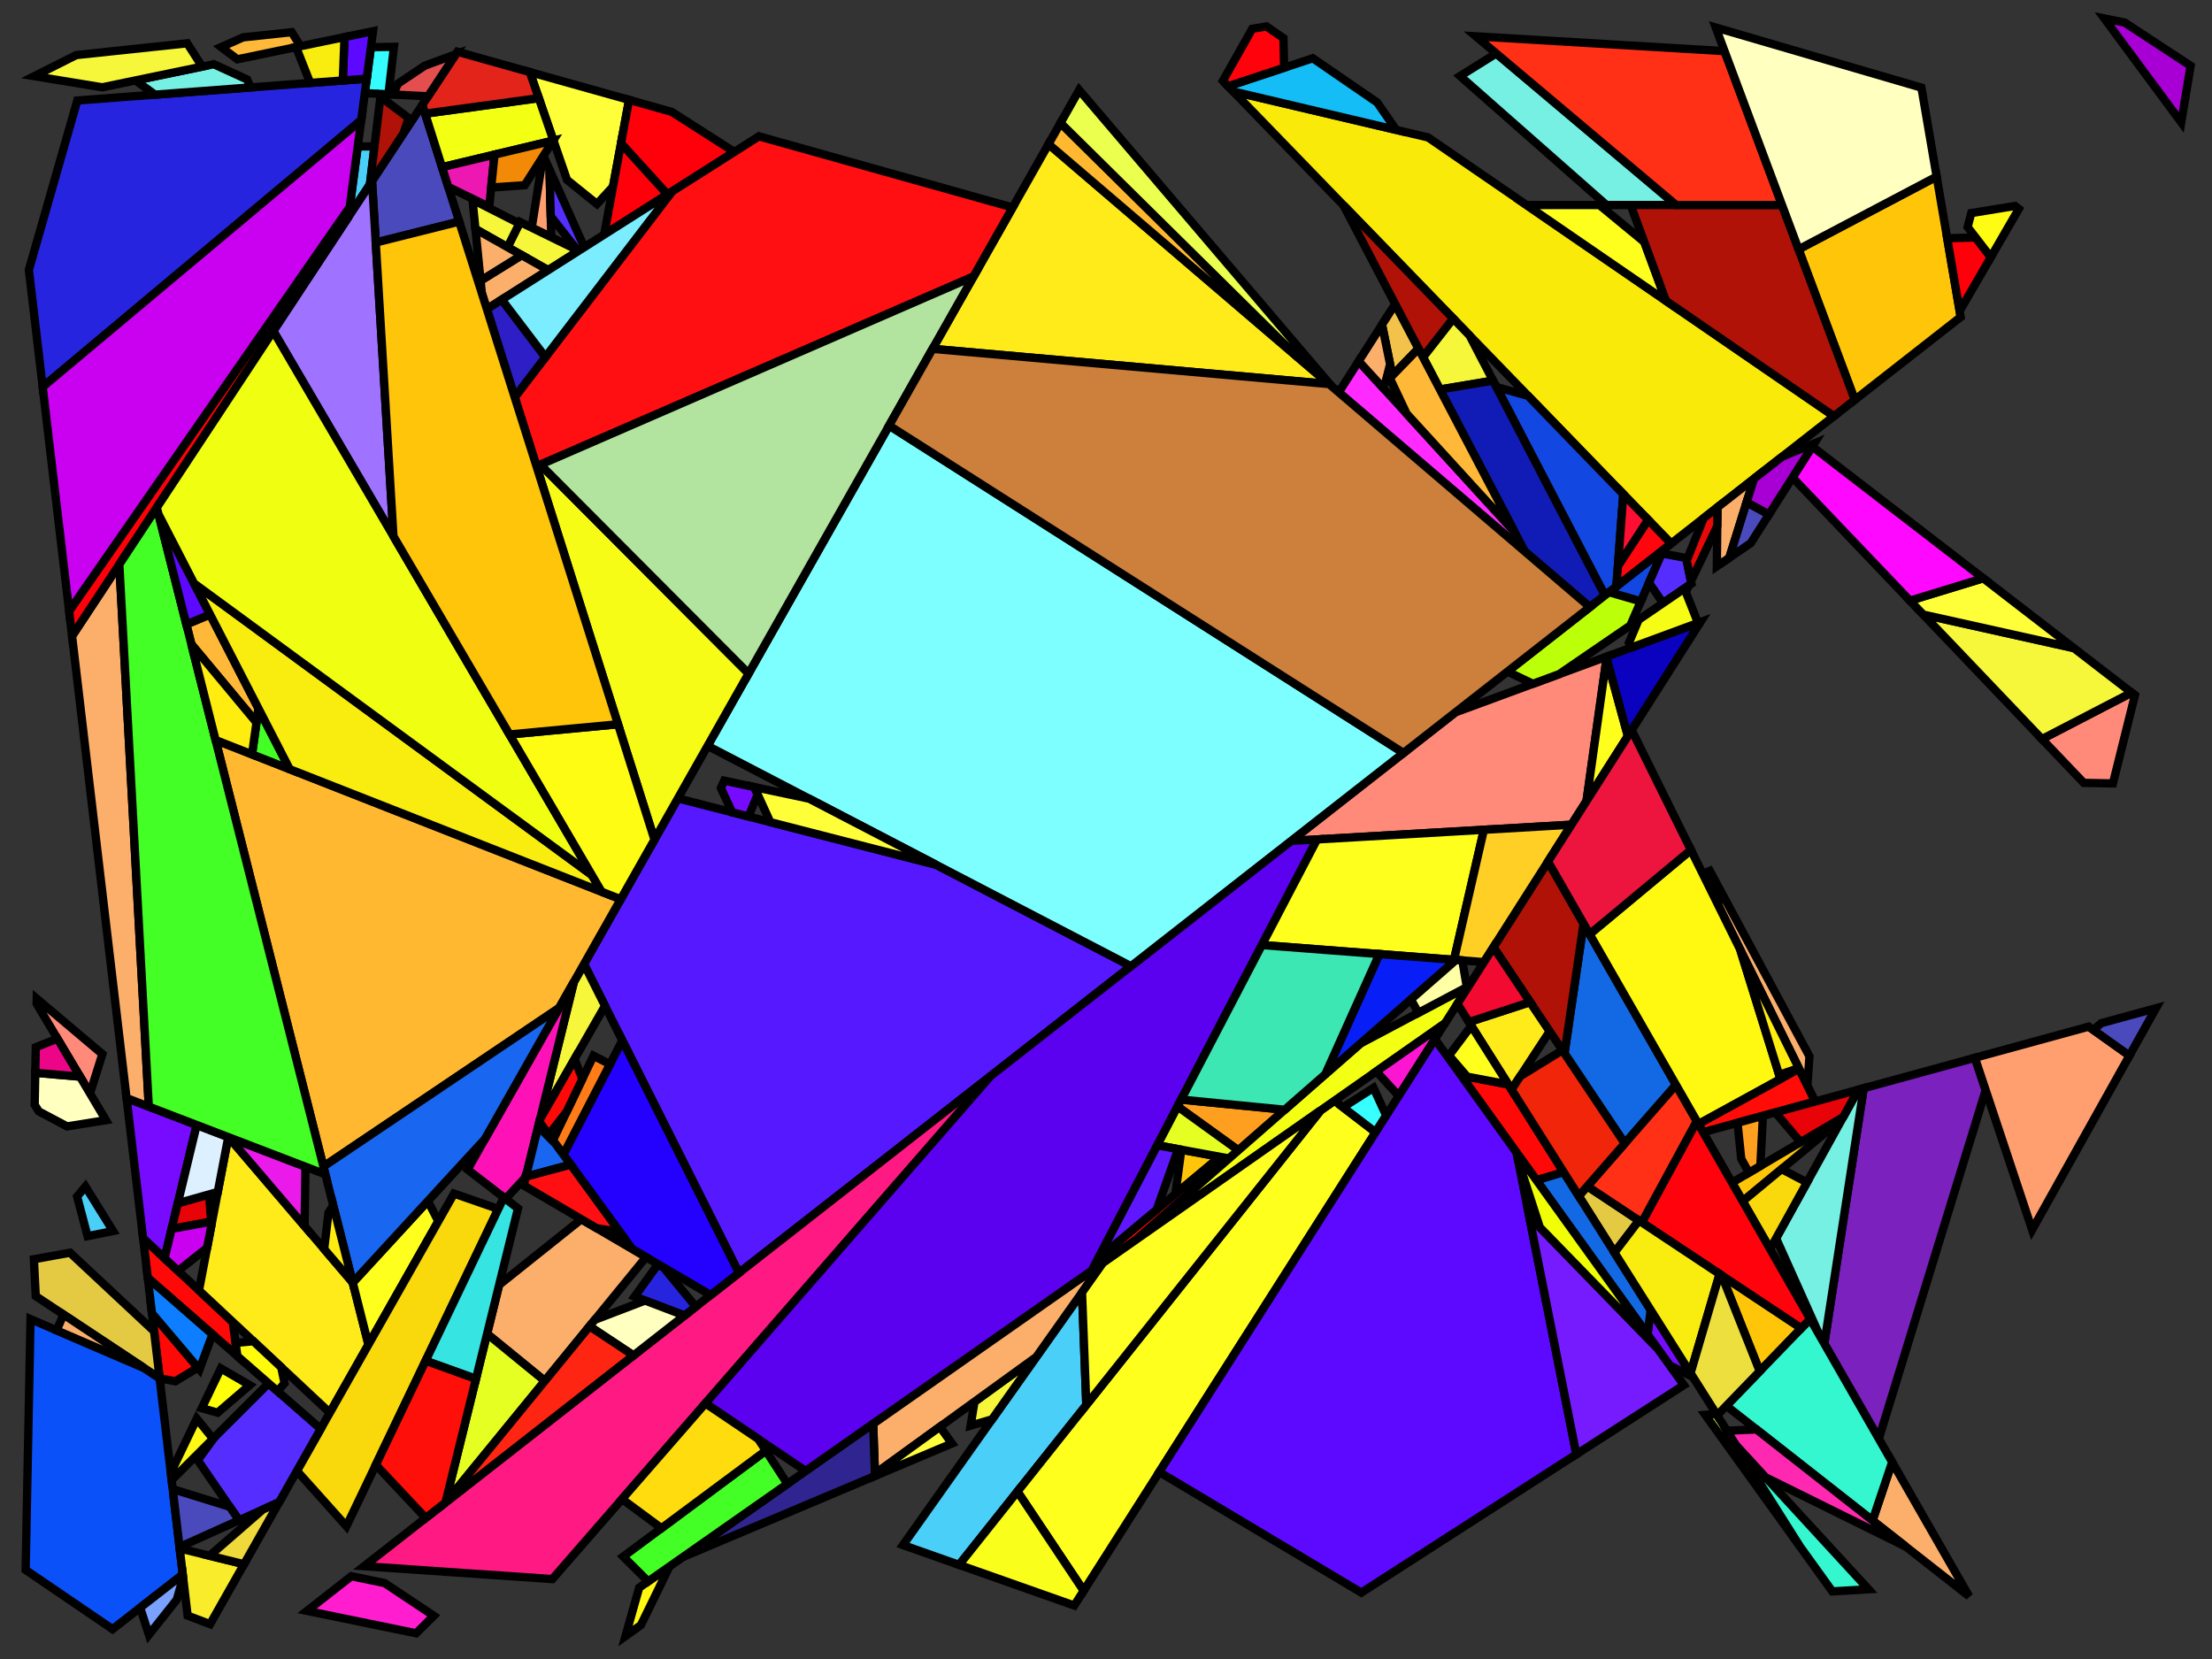 <?xml version="1.0" encoding="iso-8859-1" standalone="no"?>
<!DOCTYPE svg PUBLIC "-//W3C//DTD SVG 1.0//EN" "http://www.w3.org/TR/2001/REC-SVG-20010904/DTD/svg10.dtd">
<svg xmlns="http://www.w3.org/2000/svg" width="800" height="600">
<rect width="100%" height="100%" fill="#333333" stroke="none"/>
<path style="fill:rgb(0, 0, 0);fill-opacity:0.0;fill-rule:evenodd;stroke:rgb(0, 0, 0);stroke-width:0.0;" d="M 0, 600 L 800, 600 L 800, 0 L 0, 0 z "/>
<path style="fill:rgb(52, 252, 255);fill-opacity:1.0;fill-rule:evenodd;stroke:rgb(0, 0, 0);stroke-width:3.0;" d="M 140.485, 34.11 L 131.939, 33.684 L 134.144, 17.062 L 142.476, 16.937 z "/>
<path style="fill:rgb(255, 138, 121);fill-opacity:1.0;fill-rule:evenodd;stroke:rgb(0, 0, 0);stroke-width:3.0;" d="M 37.027, 381.225 L 32.549, 395.441 L 13.248, 363.002 L 13.283, 361.175 z "/>
<path style="fill:rgb(255, 138, 121);fill-opacity:1.0;fill-rule:evenodd;stroke:rgb(0, 0, 0);stroke-width:3.0;" d="M 772.13, 251.419 L 764.175, 283.334 L 753.606, 283.131 L 738.505, 267.295 L 770.924, 250.49 z "/>
<path style="fill:rgb(255, 138, 121);fill-opacity:1.0;fill-rule:evenodd;stroke:rgb(0, 0, 0);stroke-width:3.0;" d="M 573.781, 289.704 L 568.332, 298.263 L 466.931, 304.136 L 526.353, 257.642 L 581.113, 237.467 z "/>
<path style="fill:rgb(86, 25, 255);fill-opacity:1.0;fill-rule:evenodd;stroke:rgb(0, 0, 0);stroke-width:3.0;" d="M 338.553, 312.758 L 409.031, 349.439 L 267.245, 460.378 L 211.223, 348.656 L 245.163, 288.744 z "/>
<path style="fill:rgb(74, 207, 249);fill-opacity:1.0;fill-rule:evenodd;stroke:rgb(0, 0, 0);stroke-width:3.0;" d="M 133.788, 66.699 L 125.99, 78.523 L 129.379, 52.977 L 135.435, 52.955 z "/>
<path style="fill:rgb(74, 207, 249);fill-opacity:1.0;fill-rule:evenodd;stroke:rgb(0, 0, 0);stroke-width:3.0;" d="M 392.882, 508.117 L 346.868, 565.956 L 326.58, 558.795 L 391.327, 467.411 z "/>
<path style="fill:rgb(74, 207, 249);fill-opacity:1.0;fill-rule:evenodd;stroke:rgb(0, 0, 0);stroke-width:3.0;" d="M 40.885, 445.209 L 31.666, 447.069 L 27.882, 432.729 L 30.91, 429.143 z "/>
<path style="fill:rgb(123, 33, 189);fill-opacity:1.0;fill-rule:evenodd;stroke:rgb(0, 0, 0);stroke-width:3.0;" d="M 718.149, 394.274 L 679.498, 520.342 L 659.786, 485.946 L 674.034, 393.571 L 714.252, 382.559 z "/>
<path style="fill:rgb(255, 25, 130);fill-opacity:1.0;fill-rule:evenodd;stroke:rgb(0, 0, 0);stroke-width:3.0;" d="M 199.758, 571.097 L 131.696, 566.436 L 358.286, 389.144 z "/>
<path style="fill:rgb(39, 36, 223);fill-opacity:1.0;fill-rule:evenodd;stroke:rgb(0, 0, 0);stroke-width:3.0;" d="M 239.941, 458.356 L 251.647, 472.582 L 247.555, 475.783 L 229.524, 468.924 L 237.986, 457.21 z "/>
<path style="fill:rgb(39, 36, 223);fill-opacity:1.0;fill-rule:evenodd;stroke:rgb(0, 0, 0);stroke-width:3.0;" d="M 130.642, 43.46 L 15.436, 139.942 L 10.441, 97.597 L 27.962, 36.344 L 132.634, 28.447 z "/>
<path style="fill:rgb(10, 81, 249);fill-opacity:1.0;fill-rule:evenodd;stroke:rgb(0, 0, 0);stroke-width:3.0;" d="M 52.046, 494.711 L 57.731, 498.482 L 66.101, 569.441 L 40.704, 589.207 L 9.274, 567.786 L 11.034, 477.083 z "/>
<path style="fill:rgb(36, 0, 255);fill-opacity:1.0;fill-rule:evenodd;stroke:rgb(0, 0, 0);stroke-width:3.0;" d="M 267.245, 460.378 L 257.029, 468.371 L 228.673, 451.751 L 203.734, 417.562 L 225.071, 376.273 z "/>
<path style="fill:rgb(255, 8, 8);fill-opacity:1.0;fill-rule:evenodd;stroke:rgb(0, 0, 0);stroke-width:3.0;" d="M 545.496, 392.201 L 565.53, 423.936 L 555.695, 426.862 L 528.436, 388.977 z "/>
<path style="fill:rgb(255, 8, 8);fill-opacity:1.0;fill-rule:evenodd;stroke:rgb(0, 0, 0);stroke-width:3.0;" d="M 71.582, 494.599 L 63.386, 499.573 L 57.731, 498.485 L 54.958, 474.981 z "/>
<path style="fill:rgb(255, 8, 8);fill-opacity:1.0;fill-rule:evenodd;stroke:rgb(0, 0, 0);stroke-width:3.0;" d="M 84.184, 478.113 L 85.846, 490.463 L 53.446, 462.156 L 51.752, 447.795 z "/>
<path style="fill:rgb(255, 159, 112);fill-opacity:1.0;fill-rule:evenodd;stroke:rgb(0, 0, 0);stroke-width:3.0;" d="M 198.74, 61.32 L 199.375, 85.805 L 192.302, 82.349 L 196.391, 56.59 L 196.529, 56.375 z "/>
<path style="fill:rgb(255, 159, 112);fill-opacity:1.0;fill-rule:evenodd;stroke:rgb(0, 0, 0);stroke-width:3.0;" d="M 770.146, 381.782 L 734.946, 444.772 L 714.252, 382.559 L 755.405, 371.292 z "/>
<path style="fill:rgb(92, 1, 240);fill-opacity:1.0;fill-rule:evenodd;stroke:rgb(0, 0, 0);stroke-width:3.0;" d="M 394.857, 459.563 L 291.406, 532.02 L 255.121, 507.553 L 358.286, 389.144 L 466.931, 304.136 L 476.325, 303.592 z "/>
<path style="fill:rgb(255, 197, 8);fill-opacity:1.0;fill-rule:evenodd;stroke:rgb(0, 0, 0);stroke-width:3.0;" d="M 651.469, 480.372 L 636.432, 495.929 L 622.669, 461.268 z "/>
<path style="fill:rgb(255, 197, 8);fill-opacity:1.0;fill-rule:evenodd;stroke:rgb(0, 0, 0);stroke-width:3.0;" d="M 709.103, 114.652 L 670.807, 144.616 L 650.475, 90.174 L 700.416, 63.867 z "/>
<path style="fill:rgb(255, 197, 8);fill-opacity:1.0;fill-rule:evenodd;stroke:rgb(0, 0, 0);stroke-width:3.0;" d="M 441.214, 418.367 L 425.094, 431.837 L 427.243, 415.807 z "/>
<path style="fill:rgb(255, 197, 8);fill-opacity:1.0;fill-rule:evenodd;stroke:rgb(0, 0, 0);stroke-width:3.0;" d="M 666.234, 404.674 L 630.273, 434.452 L 626.415, 427.719 L 666.607, 404 z "/>
<path style="fill:rgb(249, 234, 9);fill-opacity:1.0;fill-rule:evenodd;stroke:rgb(0, 0, 0);stroke-width:3.0;" d="M 516.489, 49.708 L 663.27, 150.514 L 604.382, 196.59 L 446.034, 33.094 z "/>
<path style="fill:rgb(119, 11, 255);fill-opacity:1.0;fill-rule:evenodd;stroke:rgb(0, 0, 0);stroke-width:3.0;" d="M 272.798, 284.649 L 274.017, 287.319 L 270.716, 295.314 L 264.779, 293.788 L 260.715, 284.994 L 261.92, 282.343 z "/>
<path style="fill:rgb(119, 11, 255);fill-opacity:1.0;fill-rule:evenodd;stroke:rgb(0, 0, 0);stroke-width:3.0;" d="M 612.296, 498.013 L 603.826, 493.756 L 595.85, 482.67 L 596.983, 473.756 z "/>
<path style="fill:rgb(119, 11, 255);fill-opacity:1.0;fill-rule:evenodd;stroke:rgb(0, 0, 0);stroke-width:3.0;" d="M 71.131, 406.866 L 59.515, 455.053 L 51.752, 447.795 L 45.776, 397.137 z "/>
<path style="fill:rgb(255, 234, 26);fill-opacity:1.0;fill-rule:evenodd;stroke:rgb(0, 0, 0);stroke-width:3.0;" d="M 480.668, 138.898 L 337.264, 126.167 L 379.208, 52.127 z "/>
<path style="fill:rgb(255, 234, 26);fill-opacity:1.0;fill-rule:evenodd;stroke:rgb(0, 0, 0);stroke-width:3.0;" d="M 560.469, 372.971 L 546.666, 394.055 L 531.258, 369.649 L 553.406, 362.418 z "/>
<path style="fill:rgb(255, 234, 26);fill-opacity:1.0;fill-rule:evenodd;stroke:rgb(0, 0, 0);stroke-width:3.0;" d="M 82.735, 411.318 L 127.569, 463.836 L 133.248, 486.298 L 119.292, 510.932 L 71.96, 466.686 L 82.552, 411.248 z "/>
<path style="fill:rgb(126, 255, 255);fill-opacity:1.0;fill-rule:evenodd;stroke:rgb(0, 0, 0);stroke-width:3.0;" d="M 507.595, 272.32 L 409.031, 349.439 L 255.922, 269.752 L 321.55, 153.904 z "/>
<path style="fill:rgb(119, 240, 228);fill-opacity:1.0;fill-rule:evenodd;stroke:rgb(0, 0, 0);stroke-width:3.0;" d="M 89.384, 28.749 L 90.602, 31.618 L 56.06, 34.224 L 48.981, 29.086 L 77.281, 23.221 z "/>
<path style="fill:rgb(119, 240, 228);fill-opacity:1.0;fill-rule:evenodd;stroke:rgb(0, 0, 0);stroke-width:3.0;" d="M 606.185, 74.138 L 580.988, 74.143 L 528.051, 27.502 L 541.134, 19.334 z "/>
<path style="fill:rgb(119, 240, 228);fill-opacity:1.0;fill-rule:evenodd;stroke:rgb(0, 0, 0);stroke-width:3.0;" d="M 659.786, 485.946 L 658.109, 483.021 L 642.34, 447.853 L 672.083, 394.105 L 674.034, 393.571 z "/>
<path style="fill:rgb(255, 255, 30);fill-opacity:1.0;fill-rule:evenodd;stroke:rgb(0, 0, 0);stroke-width:3.0;" d="M 588.741, 266.21 L 573.781, 289.704 L 581.041, 237.985 z "/>
<path style="fill:rgb(255, 255, 30);fill-opacity:1.0;fill-rule:evenodd;stroke:rgb(0, 0, 0);stroke-width:3.0;" d="M 525.857, 347.128 L 456.373, 341.79 L 476.325, 303.592 L 536.668, 300.097 z "/>
<path style="fill:rgb(255, 255, 30);fill-opacity:1.0;fill-rule:evenodd;stroke:rgb(0, 0, 0);stroke-width:3.0;" d="M 158.522, 441.683 L 133.248, 486.298 L 127.581, 463.882 L 154.743, 434.365 z "/>
<path style="fill:rgb(255, 255, 30);fill-opacity:1.0;fill-rule:evenodd;stroke:rgb(0, 0, 0);stroke-width:3.0;" d="M 594.675, 87.524 L 602.518, 108.791 L 552.079, 74.15 L 578.432, 74.144 z "/>
<path style="fill:rgb(255, 255, 30);fill-opacity:1.0;fill-rule:evenodd;stroke:rgb(0, 0, 0);stroke-width:3.0;" d="M 497.5, 409.502 L 391.916, 575.318 L 367.971, 539.431 L 477.635, 401.586 L 482.627, 398.089 z "/>
<path style="fill:rgb(255, 255, 30);fill-opacity:1.0;fill-rule:evenodd;stroke:rgb(0, 0, 0);stroke-width:3.0;" d="M 545.496, 392.201 L 530.624, 389.39 L 524.045, 381.74 L 532.111, 370.999 z "/>
<path style="fill:rgb(12, 126, 255);fill-opacity:1.0;fill-rule:evenodd;stroke:rgb(0, 0, 0);stroke-width:3.0;" d="M 76.841, 482.595 L 72.156, 495.277 L 54.958, 474.981 L 53.446, 462.156 z "/>
<path style="fill:rgb(255, 42, 255);fill-opacity:1.0;fill-rule:evenodd;stroke:rgb(0, 0, 0);stroke-width:3.0;" d="M 547.732, 192.322 L 551.464, 199.445 L 484.174, 141.897 L 491.379, 130.62 z "/>
<path style="fill:rgb(228, 202, 67);fill-opacity:1.0;fill-rule:evenodd;stroke:rgb(0, 0, 0);stroke-width:3.0;" d="M 592.751, 441.422 L 583.889, 453.016 L 570.978, 432.565 L 574.068, 429.03 z "/>
<path style="fill:rgb(228, 202, 67);fill-opacity:1.0;fill-rule:evenodd;stroke:rgb(0, 0, 0);stroke-width:3.0;" d="M 55.721, 481.448 L 57.731, 498.482 L 12.935, 468.768 L 12.256, 455.423 L 25.324, 453.054 z "/>
<path style="fill:rgb(246, 246, 58);fill-opacity:1.0;fill-rule:evenodd;stroke:rgb(0, 0, 0);stroke-width:3.0;" d="M 750.044, 234.4 L 770.924, 250.49 L 738.505, 267.295 L 695.565, 222.269 z "/>
<path style="fill:rgb(246, 246, 58);fill-opacity:1.0;fill-rule:evenodd;stroke:rgb(0, 0, 0);stroke-width:3.0;" d="M 73.114, 24.084 L 36.974, 31.575 L 12.392, 27.549 L 27.573, 19.919 L 67.701, 15.654 z "/>
<path style="fill:rgb(246, 246, 58);fill-opacity:1.0;fill-rule:evenodd;stroke:rgb(0, 0, 0);stroke-width:3.0;" d="M 531.498, 121.337 L 539.99, 137.652 L 520.776, 140.867 L 514.636, 129.146 L 525.549, 115.194 z "/>
<path style="fill:rgb(246, 246, 58);fill-opacity:1.0;fill-rule:evenodd;stroke:rgb(0, 0, 0);stroke-width:3.0;" d="M 358.791, 513.332 L 351.04, 515.587 L 352.427, 506.959 L 374.777, 490.769 z "/>
<path style="fill:rgb(246, 246, 58);fill-opacity:1.0;fill-rule:evenodd;stroke:rgb(0, 0, 0);stroke-width:3.0;" d="M 209.33, 90.67 L 198.255, 97.704 L 183.561, 89.402 L 188.093, 80.293 z "/>
<path style="fill:rgb(246, 246, 58);fill-opacity:1.0;fill-rule:evenodd;stroke:rgb(0, 0, 0);stroke-width:3.0;" d="M 187.827, 80.828 L 183.561, 89.402 L 171.944, 82.838 L 170.882, 72.216 z "/>
<path style="fill:rgb(246, 246, 58);fill-opacity:1.0;fill-rule:evenodd;stroke:rgb(0, 0, 0);stroke-width:3.0;" d="M 218.809, 363.785 L 195.286, 404.856 L 207.551, 355.136 L 211.223, 348.656 z "/>
<path style="fill:rgb(255, 11, 8);fill-opacity:1.0;fill-rule:evenodd;stroke:rgb(0, 0, 0);stroke-width:3.0;" d="M 444.506, 418.971 L 411.128, 448.167 L 394.857, 459.563 L 397.139, 455.195 L 441.214, 418.367 z "/>
<path style="fill:rgb(255, 11, 8);fill-opacity:1.0;fill-rule:evenodd;stroke:rgb(0, 0, 0);stroke-width:3.0;" d="M 656.522, 398.366 L 615.957, 409.472 L 614.246, 406.487 L 650.662, 386.511 z "/>
<path style="fill:rgb(19, 71, 226);fill-opacity:1.0;fill-rule:evenodd;stroke:rgb(0, 0, 0);stroke-width:3.0;" d="M 593.417, 217.517 L 581.914, 214.169 L 601.605, 198.763 z "/>
<path style="fill:rgb(19, 71, 226);fill-opacity:1.0;fill-rule:evenodd;stroke:rgb(0, 0, 0);stroke-width:3.0;" d="M 552.634, 143.16 L 587.079, 178.725 L 584.581, 212.083 L 580.421, 215.337 L 541.195, 139.967 z "/>
<path style="fill:rgb(255, 184, 47);fill-opacity:1.0;fill-rule:evenodd;stroke:rgb(0, 0, 0);stroke-width:3.0;" d="M 469.472, 129.323 L 379.208, 52.127 L 383.546, 44.468 z "/>
<path style="fill:rgb(255, 184, 47);fill-opacity:1.0;fill-rule:evenodd;stroke:rgb(0, 0, 0);stroke-width:3.0;" d="M 224.499, 325.22 L 202.228, 364.533 L 116.969, 421.907 L 77.973, 267.654 z "/>
<path style="fill:rgb(255, 255, 57);fill-opacity:1.0;fill-rule:evenodd;stroke:rgb(0, 0, 0);stroke-width:3.0;" d="M 227.509, 36.126 L 221.712, 67.475 L 215.899, 73.784 L 205.068, 65.054 L 191.611, 26.058 z "/>
<path style="fill:rgb(255, 255, 57);fill-opacity:1.0;fill-rule:evenodd;stroke:rgb(0, 0, 0);stroke-width:3.0;" d="M 750.044, 234.4 L 695.565, 222.269 L 690.761, 217.231 L 717.255, 209.134 z "/>
<path style="fill:rgb(255, 255, 57);fill-opacity:1.0;fill-rule:evenodd;stroke:rgb(0, 0, 0);stroke-width:3.0;" d="M 292.619, 288.851 L 338.553, 312.758 L 278.593, 297.34 L 272.798, 284.649 z "/>
<path style="fill:rgb(11, 2, 192);fill-opacity:1.0;fill-rule:evenodd;stroke:rgb(0, 0, 0);stroke-width:3.0;" d="M 588.741, 266.21 L 581.041, 237.985 L 581.113, 237.467 L 614.991, 224.985 z "/>
<path style="fill:rgb(249, 217, 11);fill-opacity:1.0;fill-rule:evenodd;stroke:rgb(0, 0, 0);stroke-width:3.0;" d="M 653.53, 427.631 L 640.185, 451.747 L 630.273, 434.452 L 644.324, 422.817 z "/>
<path style="fill:rgb(249, 217, 11);fill-opacity:1.0;fill-rule:evenodd;stroke:rgb(0, 0, 0);stroke-width:3.0;" d="M 180.211, 437.232 L 125.293, 551.983 L 107.377, 531.964 L 164.188, 431.682 z "/>
<path style="fill:rgb(231, 3, 8);fill-opacity:1.0;fill-rule:evenodd;stroke:rgb(0, 0, 0);stroke-width:3.0;" d="M 76.364, 441.811 L 62.07, 444.455 L 64.308, 435.169 L 75.62, 431.964 z "/>
<path style="fill:rgb(231, 3, 8);fill-opacity:1.0;fill-rule:evenodd;stroke:rgb(0, 0, 0);stroke-width:3.0;" d="M 666.607, 404 L 651.203, 413.09 L 642.061, 402.325 L 672.083, 394.105 z "/>
<path style="fill:rgb(86, 45, 255);fill-opacity:1.0;fill-rule:evenodd;stroke:rgb(0, 0, 0);stroke-width:3.0;" d="M 211.306, 89.415 L 209.33, 90.67 L 208.68, 90.353 L 199.178, 78.207 L 198.74, 61.32 z "/>
<path style="fill:rgb(86, 45, 255);fill-opacity:1.0;fill-rule:evenodd;stroke:rgb(0, 0, 0);stroke-width:3.0;" d="M 609.829, 201.817 L 611.734, 211.087 L 601.456, 218.117 L 596.38, 210.732 L 600.996, 200.158 z "/>
<path style="fill:rgb(86, 45, 255);fill-opacity:1.0;fill-rule:evenodd;stroke:rgb(0, 0, 0);stroke-width:3.0;" d="M 115.976, 516.786 L 100.963, 543.287 L 86.443, 549.821 L 71.521, 528.085 L 77.568, 519.833 L 97.126, 500.317 z "/>
<path style="fill:rgb(243, 194, 74);fill-opacity:1.0;fill-rule:evenodd;stroke:rgb(0, 0, 0);stroke-width:3.0;" d="M 513.016, 126.055 L 503.579, 135.81 L 499.819, 117.411 L 504.582, 109.956 z "/>
<path style="fill:rgb(56, 255, 255);fill-opacity:1.0;fill-rule:evenodd;stroke:rgb(0, 0, 0);stroke-width:3.0;" d="M 501.342, 403.468 L 497.5, 409.502 L 485.72, 400.463 L 496.75, 393.441 z "/>
<path style="fill:rgb(252, 175, 107);fill-opacity:1.0;fill-rule:evenodd;stroke:rgb(0, 0, 0);stroke-width:3.0;" d="M 233.646, 454.666 L 197.042, 499.443 L 176.159, 482.392 L 180.527, 464.685 L 210.251, 440.954 z "/>
<path style="fill:rgb(252, 175, 107);fill-opacity:1.0;fill-rule:evenodd;stroke:rgb(0, 0, 0);stroke-width:3.0;" d="M 374.777, 490.769 L 316.438, 533.028 L 315.8, 514.935 L 398.886, 456.742 z "/>
<path style="fill:rgb(252, 175, 107);fill-opacity:1.0;fill-rule:evenodd;stroke:rgb(0, 0, 0);stroke-width:3.0;" d="M 625.432, 201.719 L 620.917, 204.807 L 621.143, 183.475 L 634.34, 173.15 z "/>
<path style="fill:rgb(252, 175, 107);fill-opacity:1.0;fill-rule:evenodd;stroke:rgb(0, 0, 0);stroke-width:3.0;" d="M 53.809, 400.219 L 45.776, 397.137 L 26.063, 230.024 L 43.154, 204.111 z "/>
<path style="fill:rgb(252, 175, 107);fill-opacity:1.0;fill-rule:evenodd;stroke:rgb(0, 0, 0);stroke-width:3.0;" d="M 712.152, 577.318 L 677.231, 549.919 L 684.33, 528.772 z "/>
<path style="fill:rgb(252, 175, 107);fill-opacity:1.0;fill-rule:evenodd;stroke:rgb(0, 0, 0);stroke-width:3.0;" d="M 502.743, 131.719 L 501.031, 138.444 L 499.742, 139.777 L 491.379, 130.62 L 499.819, 117.411 z "/>
<path style="fill:rgb(252, 175, 107);fill-opacity:1.0;fill-rule:evenodd;stroke:rgb(0, 0, 0);stroke-width:3.0;" d="M 198.255, 97.704 L 176.079, 111.788 L 174.264, 106.044 L 173.81, 101.503 L 188.674, 92.291 z "/>
<path style="fill:rgb(252, 175, 107);fill-opacity:1.0;fill-rule:evenodd;stroke:rgb(0, 0, 0);stroke-width:3.0;" d="M 188.674, 92.291 L 173.81, 101.503 L 171.944, 82.838 z "/>
<path style="fill:rgb(252, 175, 107);fill-opacity:1.0;fill-rule:evenodd;stroke:rgb(0, 0, 0);stroke-width:3.0;" d="M 654.417, 382.038 L 653.671, 392.599 L 621.724, 327.977 L 617.747, 313.774 z "/>
<path style="fill:rgb(252, 175, 107);fill-opacity:1.0;fill-rule:evenodd;stroke:rgb(0, 0, 0);stroke-width:3.0;" d="M 52.046, 494.711 L 20.48, 481.144 L 22.97, 475.425 z "/>
<path style="fill:rgb(220, 240, 255);fill-opacity:1.0;fill-rule:evenodd;stroke:rgb(0, 0, 0);stroke-width:3.0;" d="M 82.552, 411.248 L 78.764, 431.072 L 64.308, 435.169 L 71.131, 406.866 z "/>
<path style="fill:rgb(48, 37, 144);fill-opacity:1.0;fill-rule:evenodd;stroke:rgb(0, 0, 0);stroke-width:3.0;" d="M 316.465, 533.793 L 247.063, 563.079 L 315.8, 514.935 z "/>
<path style="fill:rgb(19, 105, 228);fill-opacity:1.0;fill-rule:evenodd;stroke:rgb(0, 0, 0);stroke-width:3.0;" d="M 596.983, 473.756 L 595.85, 482.67 L 555.695, 426.862 L 565.53, 423.936 z "/>
<path style="fill:rgb(19, 105, 228);fill-opacity:1.0;fill-rule:evenodd;stroke:rgb(0, 0, 0);stroke-width:3.0;" d="M 606.143, 392.347 L 587.619, 413.532 L 565.824, 380.971 L 572.717, 334.025 z "/>
<path style="fill:rgb(177, 18, 8);fill-opacity:1.0;fill-rule:evenodd;stroke:rgb(0, 0, 0);stroke-width:3.0;" d="M 525.549, 115.194 L 514.636, 129.146 L 485.856, 74.211 z "/>
<path style="fill:rgb(177, 18, 8);fill-opacity:1.0;fill-rule:evenodd;stroke:rgb(0, 0, 0);stroke-width:3.0;" d="M 670.807, 144.616 L 663.27, 150.514 L 602.518, 108.791 L 589.739, 74.141 L 644.482, 74.129 z "/>
<path style="fill:rgb(177, 18, 8);fill-opacity:1.0;fill-rule:evenodd;stroke:rgb(0, 0, 0);stroke-width:3.0;" d="M 147.788, 42.682 L 145.903, 48.331 L 133.788, 66.699 L 137.586, 34.997 z "/>
<path style="fill:rgb(177, 18, 8);fill-opacity:1.0;fill-rule:evenodd;stroke:rgb(0, 0, 0);stroke-width:3.0;" d="M 572.717, 334.025 L 565.824, 380.971 L 540.119, 342.569 L 559.853, 311.578 z "/>
<path style="fill:rgb(255, 159, 31);fill-opacity:1.0;fill-rule:evenodd;stroke:rgb(0, 0, 0);stroke-width:3.0;" d="M 636.65, 421.679 L 632.515, 424.119 L 629.743, 419.082 L 628.384, 406.07 L 637.588, 403.55 z "/>
<path style="fill:rgb(255, 159, 31);fill-opacity:1.0;fill-rule:evenodd;stroke:rgb(0, 0, 0);stroke-width:3.0;" d="M 464.64, 401.359 L 447.867, 416.031 L 425.877, 400.175 L 427.181, 397.679 z "/>
<path style="fill:rgb(228, 255, 33);fill-opacity:1.0;fill-rule:evenodd;stroke:rgb(0, 0, 0);stroke-width:3.0;" d="M 447.867, 416.031 L 444.506, 418.971 L 418.545, 414.213 L 425.877, 400.175 z "/>
<path style="fill:rgb(228, 255, 33);fill-opacity:1.0;fill-rule:evenodd;stroke:rgb(0, 0, 0);stroke-width:3.0;" d="M 650.998, 559.316 L 616.728, 511.687 L 620.713, 511.345 z "/>
<path style="fill:rgb(228, 255, 33);fill-opacity:1.0;fill-rule:evenodd;stroke:rgb(0, 0, 0);stroke-width:3.0;" d="M 197.042, 499.443 L 161.109, 543.396 L 176.159, 482.392 z "/>
<path style="fill:rgb(234, 27, 234);fill-opacity:1.0;fill-rule:evenodd;stroke:rgb(0, 0, 0);stroke-width:3.0;" d="M 110.471, 421.961 L 110.153, 443.435 L 82.735, 411.318 z "/>
<path style="fill:rgb(74, 74, 189);fill-opacity:1.0;fill-rule:evenodd;stroke:rgb(0, 0, 0);stroke-width:3.0;" d="M 770.146, 381.782 L 757.104, 372.501 L 759.915, 370.057 L 779.73, 364.631 z "/>
<path style="fill:rgb(74, 74, 189);fill-opacity:1.0;fill-rule:evenodd;stroke:rgb(0, 0, 0);stroke-width:3.0;" d="M 166.083, 80.144 L 135.896, 87.719 L 134.559, 65.53 L 152.753, 37.947 z "/>
<path style="fill:rgb(74, 74, 189);fill-opacity:1.0;fill-rule:evenodd;stroke:rgb(0, 0, 0);stroke-width:3.0;" d="M 639.779, 186.057 L 633.181, 196.419 L 625.432, 201.719 L 631.695, 181.632 z "/>
<path style="fill:rgb(74, 74, 189);fill-opacity:1.0;fill-rule:evenodd;stroke:rgb(0, 0, 0);stroke-width:3.0;" d="M 83.103, 544.956 L 86.443, 549.821 L 64.929, 559.503 L 62.651, 540.191 L 63.593, 538.906 z "/>
<path style="fill:rgb(17, 27, 182);fill-opacity:1.0;fill-rule:evenodd;stroke:rgb(0, 0, 0);stroke-width:3.0;" d="M 580.421, 215.337 L 575.003, 219.577 L 551.464, 199.445 L 520.776, 140.867 L 539.99, 137.652 z "/>
<path style="fill:rgb(20, 189, 246);fill-opacity:1.0;fill-rule:evenodd;stroke:rgb(0, 0, 0);stroke-width:3.0;" d="M 498.095, 37.075 L 504.943, 46.985 L 446.034, 33.094 L 444.19, 31.19 L 474.786, 21.066 z "/>
<path style="fill:rgb(52, 246, 207);fill-opacity:1.0;fill-rule:evenodd;stroke:rgb(0, 0, 0);stroke-width:3.0;" d="M 684.33, 528.772 L 677.231, 549.919 L 624.349, 508.43 L 654.684, 477.045 z "/>
<path style="fill:rgb(52, 246, 207);fill-opacity:1.0;fill-rule:evenodd;stroke:rgb(0, 0, 0);stroke-width:3.0;" d="M 675.767, 574.785 L 662.677, 575.548 L 650.998, 559.316 L 627.858, 522.664 z "/>
<path style="fill:rgb(255, 17, 184);fill-opacity:1.0;fill-rule:evenodd;stroke:rgb(0, 0, 0);stroke-width:3.0;" d="M 190.708, 423.412 L 189.748, 426.125 L 182.852, 433.58 L 169.115, 422.985 L 207.551, 355.136 z "/>
<path style="fill:rgb(255, 184, 56);fill-opacity:1.0;fill-rule:evenodd;stroke:rgb(0, 0, 0);stroke-width:3.0;" d="M 108.678, 16.713 L 85.851, 21.444 L 79.99, 17.024 L 87.936, 13.504 L 105.488, 11.639 z "/>
<path style="fill:rgb(255, 184, 56);fill-opacity:1.0;fill-rule:evenodd;stroke:rgb(0, 0, 0);stroke-width:3.0;" d="M 93.476, 256.226 L 92.763, 261.306 L 69.213, 233.004 L 67.394, 225.809 L 75.976, 222.238 z "/>
<path style="fill:rgb(255, 184, 56);fill-opacity:1.0;fill-rule:evenodd;stroke:rgb(0, 0, 0);stroke-width:3.0;" d="M 547.732, 192.322 L 508.699, 149.584 L 502.652, 136.768 L 513.016, 126.055 z "/>
<path style="fill:rgb(255, 124, 24);fill-opacity:1.0;fill-rule:evenodd;stroke:rgb(0, 0, 0);stroke-width:3.0;" d="M 220.611, 384.903 L 203.734, 417.562 L 199.973, 412.406 L 214.64, 381.822 z "/>
<path style="fill:rgb(255, 8, 255);fill-opacity:1.0;fill-rule:evenodd;stroke:rgb(0, 0, 0);stroke-width:3.0;" d="M 717.255, 209.134 L 690.761, 217.231 L 648.288, 172.693 L 655.423, 161.488 z "/>
<path style="fill:rgb(243, 255, 19);fill-opacity:1.0;fill-rule:evenodd;stroke:rgb(0, 0, 0);stroke-width:3.0;" d="M 200.125, 50.732 L 200.045, 50.858 L 159.866, 60.464 L 153.75, 41.104 L 194.866, 35.493 z "/>
<path style="fill:rgb(243, 255, 19);fill-opacity:1.0;fill-rule:evenodd;stroke:rgb(0, 0, 0);stroke-width:3.0;" d="M 522.59, 370.099 L 411.128, 448.167 L 492.031, 377.4 L 531.139, 356.674 z "/>
<path style="fill:rgb(249, 237, 43);fill-opacity:1.0;fill-rule:evenodd;stroke:rgb(0, 0, 0);stroke-width:3.0;" d="M 88.258, 565.714 L 75.976, 587.395 L 67.856, 584.313 L 64.989, 560.014 z "/>
<path style="fill:rgb(159, 114, 255);fill-opacity:1.0;fill-rule:evenodd;stroke:rgb(0, 0, 0);stroke-width:3.0;" d="M 142.297, 193.943 L 98.826, 119.705 L 134.559, 65.53 z "/>
<path style="fill:rgb(252, 22, 209);fill-opacity:1.0;fill-rule:evenodd;stroke:rgb(0, 0, 0);stroke-width:3.0;" d="M 505.876, 396.348 L 497.757, 387.492 L 522.59, 370.099 z "/>
<path style="fill:rgb(255, 0, 11);fill-opacity:1.0;fill-rule:evenodd;stroke:rgb(0, 0, 0);stroke-width:3.0;" d="M 242.935, 40.452 L 265.589, 54.939 L 241.373, 70.319 L 224.601, 51.848 L 227.509, 36.126 z "/>
<path style="fill:rgb(255, 0, 11);fill-opacity:1.0;fill-rule:evenodd;stroke:rgb(0, 0, 0);stroke-width:3.0;" d="M 720.004, 93.028 L 708.733, 112.488 L 704.231, 86.168 L 714.513, 85.884 z "/>
<path style="fill:rgb(255, 0, 11);fill-opacity:1.0;fill-rule:evenodd;stroke:rgb(0, 0, 0);stroke-width:3.0;" d="M 125.99, 78.523 L 26.063, 230.024 L 24.997, 220.987 L 126.473, 74.878 z "/>
<path style="fill:rgb(255, 0, 11);fill-opacity:1.0;fill-rule:evenodd;stroke:rgb(0, 0, 0);stroke-width:3.0;" d="M 241.373, 70.319 L 218.5, 84.846 L 224.601, 51.848 z "/>
<path style="fill:rgb(255, 2, 12);fill-opacity:1.0;fill-rule:evenodd;stroke:rgb(0, 0, 0);stroke-width:3.0;" d="M 654.684, 477.045 L 651.469, 480.372 L 593.782, 442.106 L 613.662, 405.467 z "/>
<path style="fill:rgb(255, 2, 12);fill-opacity:1.0;fill-rule:evenodd;stroke:rgb(0, 0, 0);stroke-width:3.0;" d="M 464.171, 13.776 L 464.434, 24.491 L 444.19, 31.19 L 442.274, 29.212 L 452.898, 10.396 L 458.025, 9.555 z "/>
<path style="fill:rgb(187, 255, 9);fill-opacity:1.0;fill-rule:evenodd;stroke:rgb(0, 0, 0);stroke-width:3.0;" d="M 593.417, 217.517 L 589.622, 226.211 L 563.885, 243.814 L 554.412, 247.304 L 545.204, 242.893 L 581.914, 214.169 z "/>
<path style="fill:rgb(25, 102, 240);fill-opacity:1.0;fill-rule:evenodd;stroke:rgb(0, 0, 0);stroke-width:3.0;" d="M 200.876, 413.644 L 206.388, 421.2 L 190.177, 425.568 L 194.667, 407.364 z "/>
<path style="fill:rgb(25, 102, 240);fill-opacity:1.0;fill-rule:evenodd;stroke:rgb(0, 0, 0);stroke-width:3.0;" d="M 175.359, 411.962 L 127.581, 463.882 L 116.969, 421.907 L 202.228, 364.533 z "/>
<path style="fill:rgb(255, 15, 17);fill-opacity:1.0;fill-rule:evenodd;stroke:rgb(0, 0, 0);stroke-width:3.0;" d="M 224.141, 445.538 L 215.791, 444.2 L 189.396, 428.73 L 190.177, 425.568 L 206.388, 421.2 z "/>
<path style="fill:rgb(255, 15, 17);fill-opacity:1.0;fill-rule:evenodd;stroke:rgb(0, 0, 0);stroke-width:3.0;" d="M 366.232, 75.031 L 352.084, 100.005 L 194.045, 168.661 L 186.149, 143.667 L 243.068, 69.243 L 274.473, 49.297 z "/>
<path style="fill:rgb(234, 255, 78);fill-opacity:1.0;fill-rule:evenodd;stroke:rgb(0, 0, 0);stroke-width:3.0;" d="M 481.692, 139.774 L 469.472, 129.323 L 383.546, 44.468 L 390.294, 32.557 z "/>
<path style="fill:rgb(255, 249, 22);fill-opacity:1.0;fill-rule:evenodd;stroke:rgb(0, 0, 0);stroke-width:3.0;" d="M 77.058, 520.342 L 62.073, 535.294 L 61.764, 532.67 L 71.158, 513.066 z "/>
<path style="fill:rgb(255, 207, 37);fill-opacity:1.0;fill-rule:evenodd;stroke:rgb(0, 0, 0);stroke-width:3.0;" d="M 536.687, 347.959 L 525.857, 347.128 L 536.668, 300.097 L 568.332, 298.263 z "/>
<path style="fill:rgb(255, 48, 21);fill-opacity:1.0;fill-rule:evenodd;stroke:rgb(0, 0, 0);stroke-width:3.0;" d="M 613.662, 405.467 L 593.782, 442.106 L 574.068, 429.03 L 606.143, 392.347 z "/>
<path style="fill:rgb(255, 48, 21);fill-opacity:1.0;fill-rule:evenodd;stroke:rgb(0, 0, 0);stroke-width:3.0;" d="M 623.704, 18.493 L 644.482, 74.129 L 606.185, 74.138 L 533.772, 13.133 z "/>
<path style="fill:rgb(255, 249, 18);fill-opacity:1.0;fill-rule:evenodd;stroke:rgb(0, 0, 0);stroke-width:3.0;" d="M 231.785, 587.736 L 226.217, 591.723 L 231.165, 574.213 L 242.139, 566.527 z "/>
<path style="fill:rgb(255, 249, 18);fill-opacity:1.0;fill-rule:evenodd;stroke:rgb(0, 0, 0);stroke-width:3.0;" d="M 629.368, 343.438 L 643.905, 390.217 L 614.246, 406.487 L 574.918, 337.864 L 611.549, 307.394 z "/>
<path style="fill:rgb(237, 21, 62);fill-opacity:1.0;fill-rule:evenodd;stroke:rgb(0, 0, 0);stroke-width:3.0;" d="M 611.549, 307.394 L 574.918, 337.864 L 559.853, 311.578 L 590.119, 264.046 z "/>
<path style="fill:rgb(7, 31, 246);fill-opacity:1.0;fill-rule:evenodd;stroke:rgb(0, 0, 0);stroke-width:3.0;" d="M 526.576, 347.183 L 479.322, 388.516 L 498.856, 345.053 z "/>
<path style="fill:rgb(60, 231, 179);fill-opacity:1.0;fill-rule:evenodd;stroke:rgb(0, 0, 0);stroke-width:3.0;" d="M 498.856, 345.053 L 479.322, 388.516 L 464.64, 401.359 L 427.181, 397.679 L 456.373, 341.79 z "/>
<path style="fill:rgb(67, 255, 37);fill-opacity:1.0;fill-rule:evenodd;stroke:rgb(0, 0, 0);stroke-width:3.0;" d="M 104.783, 278.187 L 91.145, 272.828 L 93.476, 256.226 z "/>
<path style="fill:rgb(67, 255, 37);fill-opacity:1.0;fill-rule:evenodd;stroke:rgb(0, 0, 0);stroke-width:3.0;" d="M 284.768, 536.67 L 234.411, 571.94 L 225.404, 562.962 L 276.976, 524.659 z "/>
<path style="fill:rgb(67, 255, 37);fill-opacity:1.0;fill-rule:evenodd;stroke:rgb(0, 0, 0);stroke-width:3.0;" d="M 117.683, 424.729 L 53.809, 400.219 L 43.154, 204.111 L 56.712, 183.555 z "/>
<path style="fill:rgb(94, 9, 255);fill-opacity:1.0;fill-rule:evenodd;stroke:rgb(0, 0, 0);stroke-width:3.0;" d="M 75.976, 222.238 L 67.394, 225.809 L 57.342, 186.047 z "/>
<path style="fill:rgb(94, 9, 255);fill-opacity:1.0;fill-rule:evenodd;stroke:rgb(0, 0, 0);stroke-width:3.0;" d="M 132.634, 28.447 L 123.977, 29.1 L 124.589, 13.415 L 134.912, 11.275 z "/>
<path style="fill:rgb(94, 9, 255);fill-opacity:1.0;fill-rule:evenodd;stroke:rgb(0, 0, 0);stroke-width:3.0;" d="M 548.477, 416.829 L 570.101, 525.959 L 492.346, 575.992 L 419.26, 532.375 L 518.958, 375.803 z "/>
<path style="fill:rgb(226, 36, 27);fill-opacity:1.0;fill-rule:evenodd;stroke:rgb(0, 0, 0);stroke-width:3.0;" d="M 191.611, 26.058 L 194.866, 35.493 L 153.75, 41.104 L 152.753, 37.947 L 165.436, 18.718 z "/>
<path style="fill:rgb(246, 252, 21);fill-opacity:1.0;fill-rule:evenodd;stroke:rgb(0, 0, 0);stroke-width:3.0;" d="M 270.742, 243.591 L 236.698, 303.686 L 194.045, 168.661 L 195.451, 168.049 z "/>
<path style="fill:rgb(246, 252, 21);fill-opacity:1.0;fill-rule:evenodd;stroke:rgb(0, 0, 0);stroke-width:3.0;" d="M 614.111, 225.309 L 590.096, 234.157 L 589.131, 232.477 L 592.628, 224.155 L 609.184, 212.831 z "/>
<path style="fill:rgb(240, 217, 59);fill-opacity:1.0;fill-rule:evenodd;stroke:rgb(0, 0, 0);stroke-width:3.0;" d="M 88.258, 565.714 L 75.808, 562.664 L 95.013, 545.964 L 100.963, 543.287 z "/>
<path style="fill:rgb(234, 8, 8);fill-opacity:1.0;fill-rule:evenodd;stroke:rgb(0, 0, 0);stroke-width:3.0;" d="M 621.071, 190.297 L 611.552, 210.198 L 610.014, 202.719 L 616.137, 187.392 L 621.143, 183.475 z "/>
<path style="fill:rgb(168, 0, 212);fill-opacity:1.0;fill-rule:evenodd;stroke:rgb(0, 0, 0);stroke-width:3.0;" d="M 639.779, 186.057 L 631.695, 181.632 L 634.34, 173.15 L 644.531, 165.176 L 656.123, 160.39 z "/>
<path style="fill:rgb(168, 0, 212);fill-opacity:1.0;fill-rule:evenodd;stroke:rgb(0, 0, 0);stroke-width:3.0;" d="M 768.424, 8.165 L 792.262, 23.798 L 788.873, 44.248 L 761.072, 6.671 z "/>
<path style="fill:rgb(237, 23, 177);fill-opacity:1.0;fill-rule:evenodd;stroke:rgb(0, 0, 0);stroke-width:3.0;" d="M 176.94, 74.842 L 162.12, 67.6 L 159.866, 60.464 L 178.85, 55.925 z "/>
<path style="fill:rgb(243, 138, 7);fill-opacity:1.0;fill-rule:evenodd;stroke:rgb(0, 0, 0);stroke-width:3.0;" d="M 189.777, 66.968 L 177.649, 67.822 L 178.85, 55.925 L 200.045, 50.858 z "/>
<path style="fill:rgb(255, 255, 35);fill-opacity:1.0;fill-rule:evenodd;stroke:rgb(0, 0, 0);stroke-width:3.0;" d="M 392.882, 508.117 L 391.327, 467.411 L 398.886, 456.742 L 477.635, 401.586 z "/>
<path style="fill:rgb(255, 41, 177);fill-opacity:1.0;fill-rule:evenodd;stroke:rgb(0, 0, 0);stroke-width:3.0;" d="M 689.327, 559.41 L 638.533, 534.277 L 627.858, 522.664 L 624.568, 517.452 L 635.234, 516.969 z "/>
<path style="fill:rgb(255, 255, 9);fill-opacity:1.0;fill-rule:evenodd;stroke:rgb(0, 0, 0);stroke-width:3.0;" d="M 90.307, 500.957 L 78.724, 510.91 L 72.968, 509.291 L 79.864, 494.9 z "/>
<path style="fill:rgb(228, 78, 79);fill-opacity:1.0;fill-rule:evenodd;stroke:rgb(0, 0, 0);stroke-width:3.0;" d="M 154.813, 34.823 L 142.15, 34.193 L 143.91, 30.255 L 153.611, 23.756 L 164.843, 19.616 z "/>
<path style="fill:rgb(255, 29, 207);fill-opacity:1.0;fill-rule:evenodd;stroke:rgb(0, 0, 0);stroke-width:3.0;" d="M 139.107, 572.545 L 156.875, 584.373 L 150.497, 590.702 L 111.042, 582.596 L 127.063, 570.061 z "/>
<path style="fill:rgb(255, 237, 16);fill-opacity:1.0;fill-rule:evenodd;stroke:rgb(0, 0, 0);stroke-width:3.0;" d="M 650.551, 386.287 L 643.446, 388.738 L 629.368, 343.438 z "/>
<path style="fill:rgb(255, 237, 16);fill-opacity:1.0;fill-rule:evenodd;stroke:rgb(0, 0, 0);stroke-width:3.0;" d="M 92.763, 261.306 L 91.145, 272.828 L 77.973, 267.654 L 69.213, 233.004 z "/>
<path style="fill:rgb(255, 237, 16);fill-opacity:1.0;fill-rule:evenodd;stroke:rgb(0, 0, 0);stroke-width:3.0;" d="M 127.569, 463.836 L 117.244, 451.741 L 118.8, 438.614 L 120.518, 435.945 z "/>
<path style="fill:rgb(249, 237, 15);fill-opacity:1.0;fill-rule:evenodd;stroke:rgb(0, 0, 0);stroke-width:3.0;" d="M 621.91, 460.765 L 611.415, 496.618 L 583.889, 453.016 L 592.751, 441.422 z "/>
<path style="fill:rgb(249, 237, 15);fill-opacity:1.0;fill-rule:evenodd;stroke:rgb(0, 0, 0);stroke-width:3.0;" d="M 123.977, 29.1 L 112.193, 29.989 L 107.078, 17.044 L 124.589, 13.415 z "/>
<path style="fill:rgb(249, 237, 15);fill-opacity:1.0;fill-rule:evenodd;stroke:rgb(0, 0, 0);stroke-width:3.0;" d="M 214.05, 316.481 L 217.575, 322.5 L 104.783, 278.187 L 70.192, 211.003 z "/>
<path style="fill:rgb(240, 255, 18);fill-opacity:1.0;fill-rule:evenodd;stroke:rgb(0, 0, 0);stroke-width:3.0;" d="M 214.05, 316.481 L 70.192, 211.003 L 57.342, 186.047 L 56.712, 183.555 L 98.826, 119.705 z "/>
<path style="fill:rgb(237, 223, 62);fill-opacity:1.0;fill-rule:evenodd;stroke:rgb(0, 0, 0);stroke-width:3.0;" d="M 622.669, 461.268 L 636.432, 495.929 L 621.036, 511.858 L 611.415, 496.618 L 621.91, 460.765 z "/>
<path style="fill:rgb(255, 255, 165);fill-opacity:1.0;fill-rule:evenodd;stroke:rgb(0, 0, 0);stroke-width:3.0;" d="M 528.855, 347.358 L 530.503, 357.011 L 512.963, 366.306 L 510.271, 361.445 L 526.576, 347.183 z "/>
<path style="fill:rgb(123, 161, 255);fill-opacity:1.0;fill-rule:evenodd;stroke:rgb(0, 0, 0);stroke-width:3.0;" d="M 66.219, 570.443 L 63.952, 578.5 L 53.851, 591.228 L 50.683, 581.441 L 66.101, 569.441 z "/>
<path style="fill:rgb(119, 27, 255);fill-opacity:1.0;fill-rule:evenodd;stroke:rgb(0, 0, 0);stroke-width:3.0;" d="M 599.339, 487.52 L 608.992, 500.935 L 570.101, 525.959 L 553.054, 439.931 z "/>
<path style="fill:rgb(249, 255, 26);fill-opacity:1.0;fill-rule:evenodd;stroke:rgb(0, 0, 0);stroke-width:3.0;" d="M 391.916, 575.318 L 388.517, 580.656 L 346.868, 565.956 L 367.971, 539.431 z "/>
<path style="fill:rgb(255, 252, 11);fill-opacity:1.0;fill-rule:evenodd;stroke:rgb(0, 0, 0);stroke-width:3.0;" d="M 101.722, 494.507 L 102.901, 500.254 L 100.381, 503.161 L 85.846, 490.463 L 85.203, 485.682 L 91.637, 485.08 z "/>
<path style="fill:rgb(94, 23, 255);fill-opacity:1.0;fill-rule:evenodd;stroke:rgb(0, 0, 0);stroke-width:3.0;" d="M 426.112, 415.6 L 418.328, 437.49 L 397.139, 455.195 L 418.545, 414.213 z "/>
<path style="fill:rgb(255, 255, 192);fill-opacity:1.0;fill-rule:evenodd;stroke:rgb(0, 0, 0);stroke-width:3.0;" d="M 247.555, 475.783 L 229.113, 490.213 L 213.205, 479.671 L 215.115, 477.334 L 233.302, 470.361 z "/>
<path style="fill:rgb(255, 255, 192);fill-opacity:1.0;fill-rule:evenodd;stroke:rgb(0, 0, 0);stroke-width:3.0;" d="M 694.913, 31.693 L 700.416, 63.867 L 650.475, 90.174 L 620.513, 9.95 z "/>
<path style="fill:rgb(255, 255, 192);fill-opacity:1.0;fill-rule:evenodd;stroke:rgb(0, 0, 0);stroke-width:3.0;" d="M 28.948, 389.39 L 38.308, 405.121 L 24.261, 407.377 L 14.023, 401.945 L 12.539, 399.554 L 12.763, 387.979 z "/>
<path style="fill:rgb(54, 228, 226);fill-opacity:1.0;fill-rule:evenodd;stroke:rgb(0, 0, 0);stroke-width:3.0;" d="M 187.345, 437.045 L 172.136, 498.698 L 153.931, 492.144 L 182.2, 433.077 z "/>
<path style="fill:rgb(240, 37, 9);fill-opacity:1.0;fill-rule:evenodd;stroke:rgb(0, 0, 0);stroke-width:3.0;" d="M 587.619, 413.532 L 570.978, 432.565 L 546.666, 394.055 L 549.841, 389.206 L 565.066, 379.838 z "/>
<path style="fill:rgb(255, 37, 19);fill-opacity:1.0;fill-rule:evenodd;stroke:rgb(0, 0, 0);stroke-width:3.0;" d="M 229.113, 490.213 L 161.102, 543.428 L 161.109, 543.396 L 213.205, 479.671 z "/>
<path style="fill:rgb(179, 228, 159);fill-opacity:1.0;fill-rule:evenodd;stroke:rgb(0, 0, 0);stroke-width:3.0;" d="M 270.742, 243.591 L 195.451, 168.049 L 352.084, 100.005 z "/>
<path style="fill:rgb(255, 252, 19);fill-opacity:1.0;fill-rule:evenodd;stroke:rgb(0, 0, 0);stroke-width:3.0;" d="M 730.127, 75.548 L 720.004, 93.028 L 711.614, 82.112 L 712.939, 77.065 L 728.735, 74.482 z "/>
<path style="fill:rgb(255, 252, 19);fill-opacity:1.0;fill-rule:evenodd;stroke:rgb(0, 0, 0);stroke-width:3.0;" d="M 236.698, 303.686 L 224.499, 325.22 L 217.575, 322.5 L 184.272, 265.627 L 223.51, 261.936 z "/>
<path style="fill:rgb(204, 128, 60);fill-opacity:1.0;fill-rule:evenodd;stroke:rgb(0, 0, 0);stroke-width:3.0;" d="M 480.668, 138.898 L 575.003, 219.577 L 507.595, 272.32 L 321.55, 153.904 L 337.264, 126.167 z "/>
<path style="fill:rgb(237, 5, 136);fill-opacity:1.0;fill-rule:evenodd;stroke:rgb(0, 0, 0);stroke-width:3.0;" d="M 28.948, 389.39 L 12.763, 387.979 L 12.943, 378.739 L 20.763, 375.633 z "/>
<path style="fill:rgb(255, 5, 14);fill-opacity:1.0;fill-rule:evenodd;stroke:rgb(0, 0, 0);stroke-width:3.0;" d="M 604.382, 196.59 L 584.581, 212.083 L 585.137, 204.657 L 596.053, 187.991 z "/>
<path style="fill:rgb(255, 14, 51);fill-opacity:1.0;fill-rule:evenodd;stroke:rgb(0, 0, 0);stroke-width:3.0;" d="M 596.053, 187.991 L 585.137, 204.657 L 587.079, 178.725 z "/>
<path style="fill:rgb(45, 30, 197);fill-opacity:1.0;fill-rule:evenodd;stroke:rgb(0, 0, 0);stroke-width:3.0;" d="M 197.254, 129.147 L 186.149, 143.667 L 176.079, 111.788 L 181.469, 108.365 z "/>
<path style="fill:rgb(123, 237, 255);fill-opacity:1.0;fill-rule:evenodd;stroke:rgb(0, 0, 0);stroke-width:3.0;" d="M 197.254, 129.147 L 181.469, 108.365 L 243.068, 69.243 z "/>
<path style="fill:rgb(240, 255, 6);fill-opacity:1.0;fill-rule:evenodd;stroke:rgb(0, 0, 0);stroke-width:3.0;" d="M 599.339, 487.52 L 556.905, 443.89 L 549.023, 419.589 L 548.477, 416.829 z "/>
<path style="fill:rgb(255, 220, 14);fill-opacity:1.0;fill-rule:evenodd;stroke:rgb(0, 0, 0);stroke-width:3.0;" d="M 274.246, 520.449 L 276.976, 524.659 L 239.219, 552.701 L 224.97, 542.16 L 255.121, 507.553 z "/>
<path style="fill:rgb(255, 8, 8);fill-opacity:1.0;fill-rule:evenodd;stroke:rgb(0, 0, 0);stroke-width:3.0;" d="M 210.607, 390.232 L 204.913, 402.104 L 198.475, 410.352 L 195.079, 405.696 L 195.286, 404.856 L 207.798, 383.01 z "/>
<path style="fill:rgb(202, 1, 240);fill-opacity:1.0;fill-rule:evenodd;stroke:rgb(0, 0, 0);stroke-width:3.0;" d="M 126.473, 74.878 L 24.997, 220.987 L 15.436, 139.942 L 130.642, 43.46 z "/>
<path style="fill:rgb(202, 1, 240);fill-opacity:1.0;fill-rule:evenodd;stroke:rgb(0, 0, 0);stroke-width:3.0;" d="M 76.462, 443.118 L 74.9, 451.295 L 64.419, 459.637 L 59.515, 455.053 L 62.07, 444.455 L 76.364, 441.811 z "/>
<path style="fill:rgb(255, 255, 59);fill-opacity:1.0;fill-rule:evenodd;stroke:rgb(0, 0, 0);stroke-width:3.0;" d="M 344.291, 522.051 L 316.465, 533.793 L 316.438, 533.028 L 339.91, 516.026 z "/>
<path style="fill:rgb(255, 15, 9);fill-opacity:1.0;fill-rule:evenodd;stroke:rgb(0, 0, 0);stroke-width:3.0;" d="M 172.136, 498.698 L 161.102, 543.428 L 153.965, 549.012 L 135.921, 529.776 L 153.931, 492.144 z "/>
<path style="fill:rgb(255, 197, 10);fill-opacity:1.0;fill-rule:evenodd;stroke:rgb(0, 0, 0);stroke-width:3.0;" d="M 223.51, 261.936 L 184.272, 265.627 L 142.297, 193.943 L 135.896, 87.719 L 166.083, 80.144 z "/>
<path style="fill:rgb(243, 10, 48);fill-opacity:1.0;fill-rule:evenodd;stroke:rgb(0, 0, 0);stroke-width:3.0;" d="M 553.406, 362.418 L 531.258, 369.649 L 527.085, 363.039 L 540.119, 342.569 z "/>
</svg>
